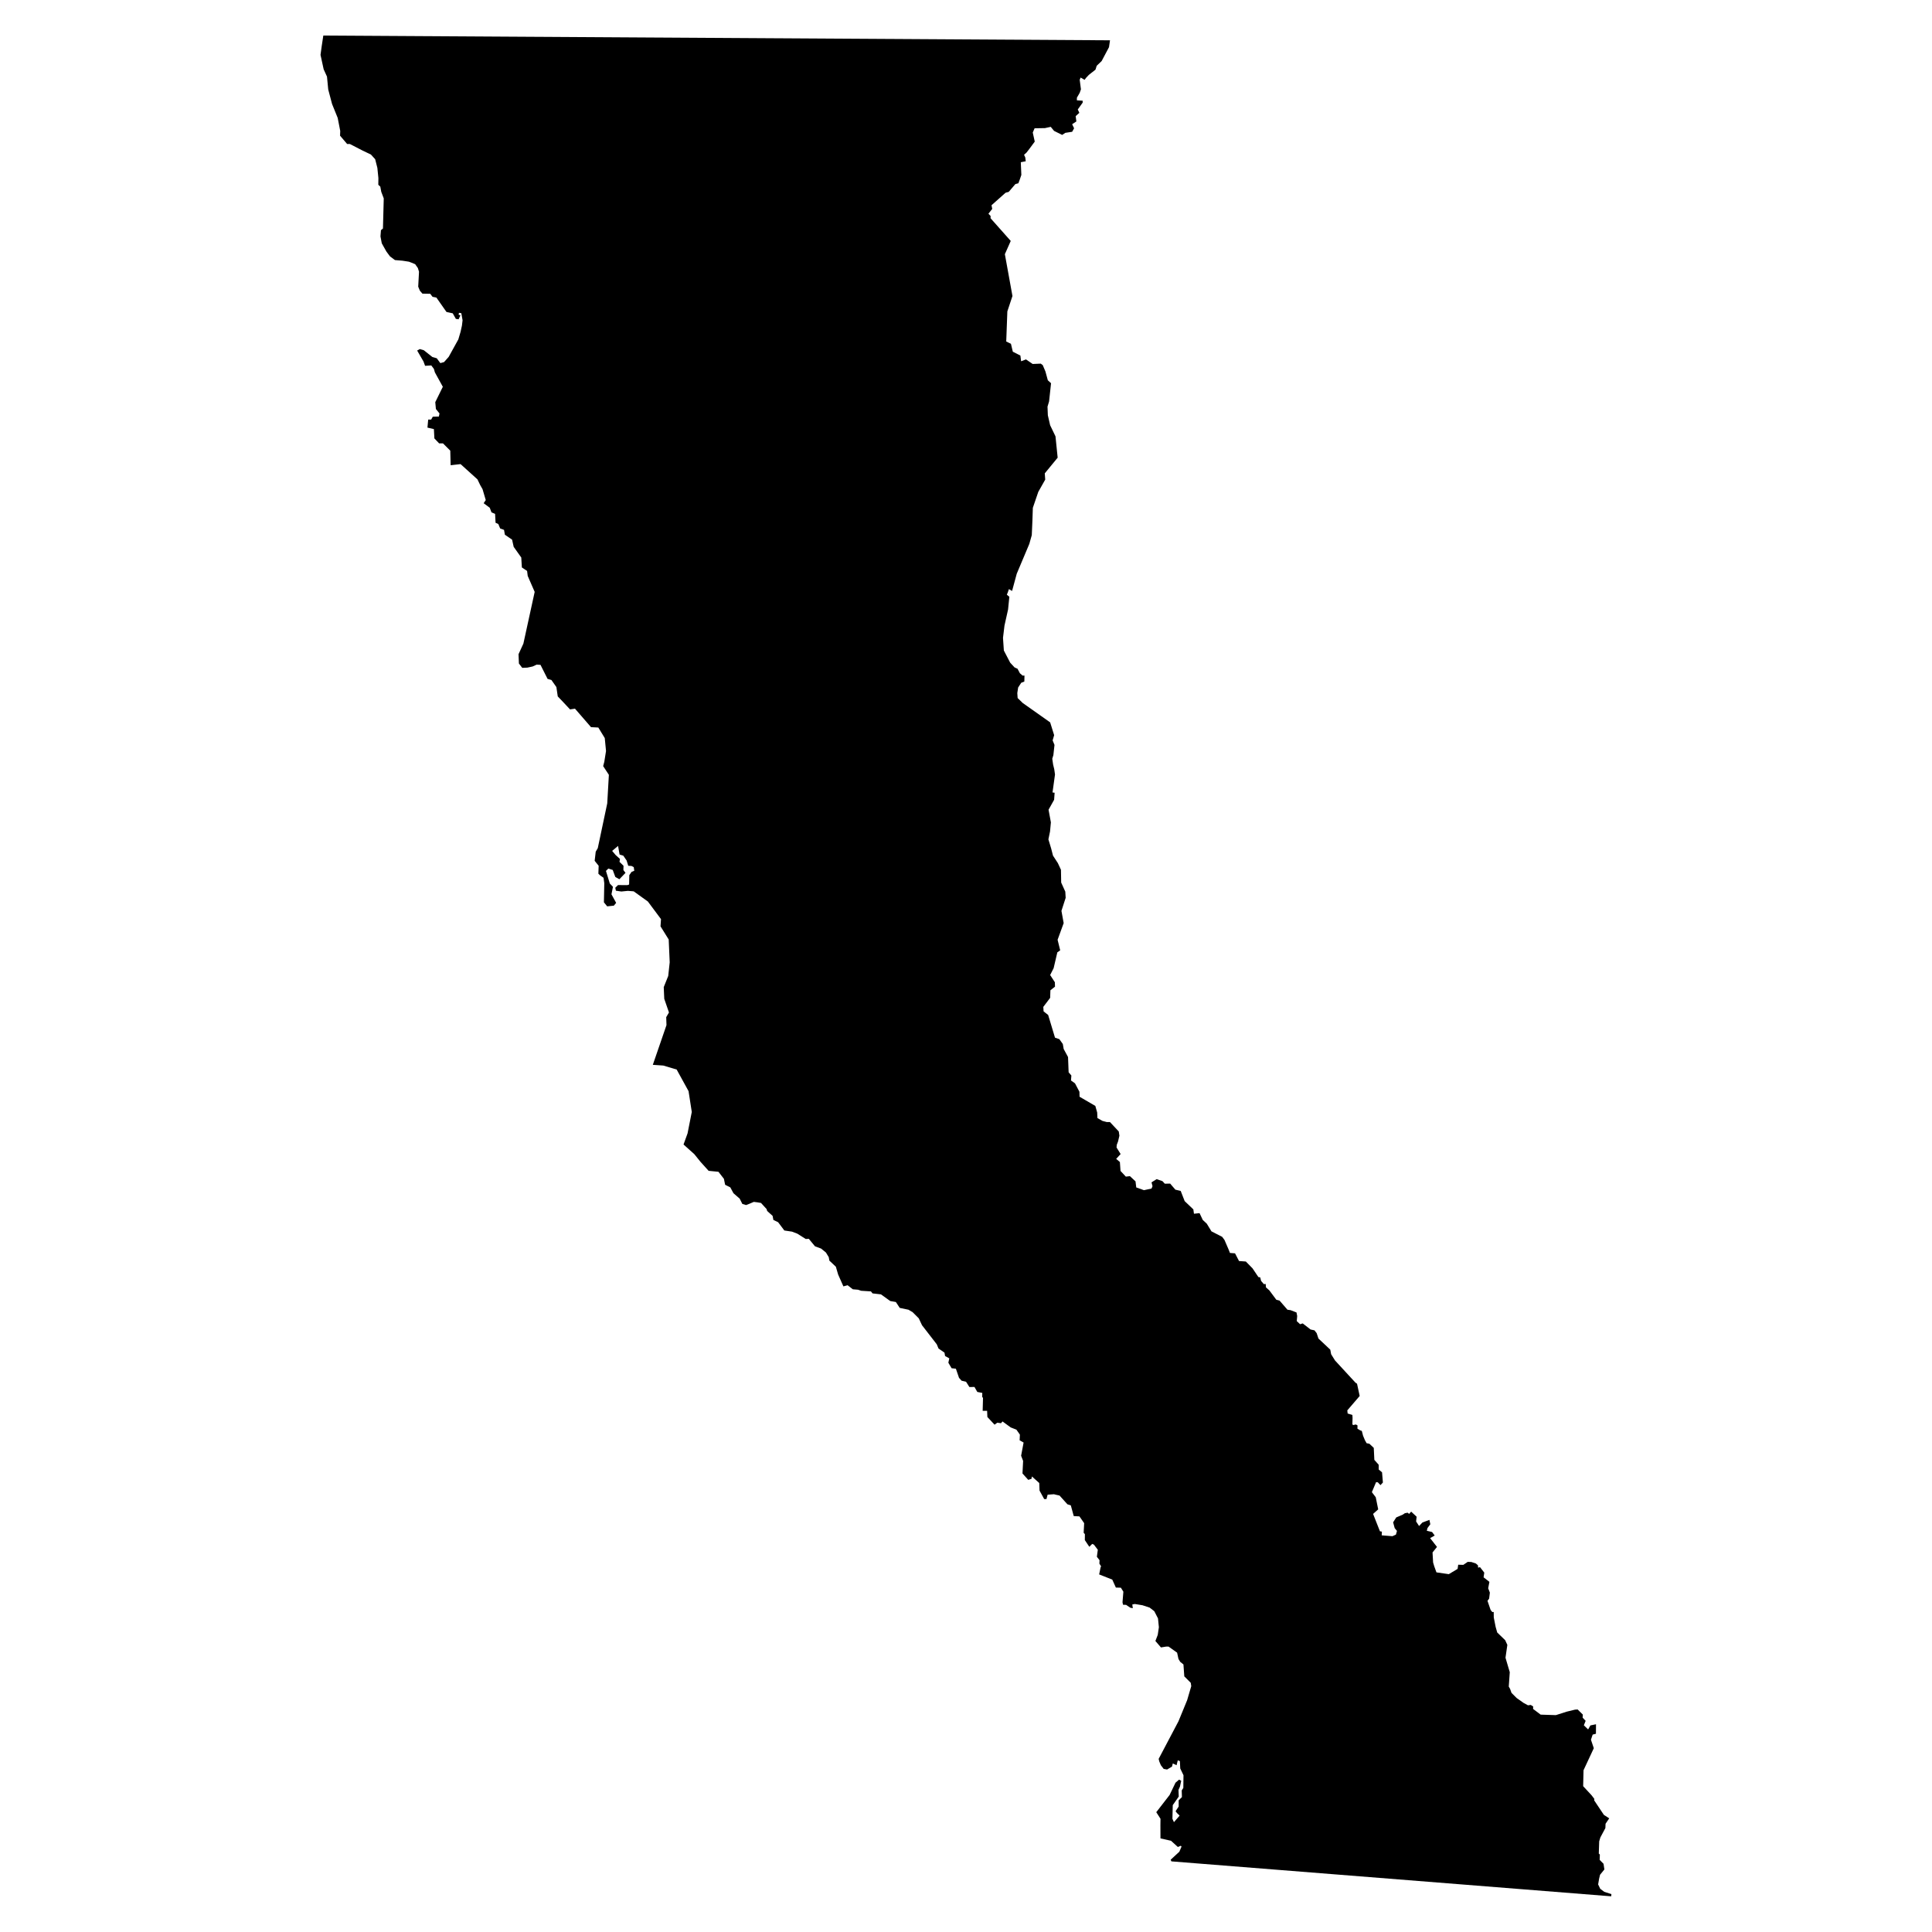 <svg width="256" height="256" viewBox="0 0 67.733 67.733" xmlns="http://www.w3.org/2000/svg"><path style="fill:#0f0;stroke-width:.265;fill-opacity:.394" d="M-238.378-36.425h4.611v5.072h-4.611z"/><path style="fill:#000;stroke:none;stroke-width:.265;stroke-linecap:butt;stroke-linejoin:miter;stroke-opacity:1;stroke-miterlimit:4;stroke-dasharray:none;fill-opacity:1" d="M38.88 1.654c-.012.025-.258.486-.258.486l-.173.166-.043.136-.233.184-.099.105-.05.068-.14-.08-.031.08.043.332-.043.123-.099.172v.092l.203.013v.067l-.172.24.055.117-.129.117.025.185-.148.098.068.142-.068.123-.24.037-.11.073-.284-.141-.117-.142-.203.044-.363.006-.064.15.07.317-.187.253-.102.132-.086.077.043.095.016.132-.173.034.019.446-.059.172-.046.12-.104.028-.234.274-.11.03-.493.438.025.129-.133.169.077.08-.003.077.708.797-.206.464.266 1.466-.179.54-.039 1.056.165.079.066.278.265.135.026.2.17-.065.235.16.283-.012.07.052.095.226.083.305.113.104-.069.638-.055.184.012.302.08.348.188.39.076.748-.452.55.016.219-.243.43-.191.56-.015.451-.022.505-.087.309-.44 1.044-.164.605-.11-.066-.038.11-.035.086.087.074-.044.444-.126.565-.052.431.03.444.222.426.153.166.104.047.083.157.095.083h.066l-.005.208-.109.044-.108.165-.03.196.012.174.179.174.961.679.14.448-.053.183.065.16-.039.357-.039.126.03.205.04.165.026.183-.087.63.074.01-.018.247-.195.348.082.444-.03.318-.057.278.096.318.065.252.17.261.109.235.008.448.144.318.013.217-.148.457.078.43-.213.584.091.37-.1.07-.13.556-.122.24.165.252.005.156-.161.126-.009.266-.24.317.01.157.16.126.24.796.152.052.122.17.03.174.153.283.021.535.096.113-.013.174.14.1.156.296.004.174.553.322.065.23.009.196.178.1.152.04h.109l.309.33.022.148-.048.204-.044.114-.008.095.143.23-.156.17.13.11.022.312.187.2.143-.017.196.183.026.213.27.096.265-.057.035-.082-.035-.135.179-.113.204.07.083.09.187-.004.183.213.187.044.139.357.305.291.021.152.196-.021.113.239.14.13.165.27.374.191.082.11.148.343.044.113.178.013.14.27.239.017.235.24.204.304.065.013.03.122.097.113.065-.004.008.117.122.109.242.326.114.03.277.32.11.016.207.08.024.126-.015.178.117.108.092-.028.274.213.138.03.077.099.062.188.415.39.03.16.136.219.717.778.055.037.093.43-.434.505.012.11.166.05.006.104-.006.228.03.022.092-.02.058.033-.003.114.1.061.053.017.045.171.065.156.059.105.098.019.153.145.02.42.153.172v.166l.117.099.03.357-.085.092-.093-.099-.061-.006-.148.351.136.178.086.425-.179.16.24.609.068.012-.006.13.375.03.123-.055.037-.13-.08-.098-.055-.203.11-.172.228-.098.074-.05.098-.018.05.043.073-.08.191.178-.018.166.104.16.117-.123.246-.092.031.154-.098.13-.025.098.185.043.092.123-.16.092.24.308-.156.194.02.352.04.133.077.213.433.063.309-.185.021-.146.179.005.154-.105.129.005.156.052.074.063.007.083.065-.018.15.192-.024.165.204.159-.043.226.059.152-.026.21-.057.077.109.32.06.074.049-.004.002.193.065.329.056.198.279.27.076.165-.065.45.15.507-.035.505.046.08.05.14.182.182.244.172.152.082.096-.013.085.053-.002.087.265.2.533.017.383-.122.287-.07.094-.006.182.18-.008.107.106.111-.063.157.15.144.08-.14.196-.041-.002.333-.115.03-.06.18.1.297-.36.772-.013.559.296.32.096.126-.005.052.34.509.187.12-.129.191-.006.15-.176.33-.041.136-.014.428.037.035-.006.187.135.137.03.198-.152.187-.033.137-.034.202.074.153.141.106.25.08-.006.077-15.42-1.225-.025-.058.304-.28.077-.181-.027-.028-.102.043-.24-.218-.37-.083-.002-.468.003-.221-.148-.23.468-.604.206-.43.126-.108.074.04-.043.203-.052.117.009.234-.21.301-.012.477.053.12.2-.23-.09-.087-.052-.065.04-.064.068-.102v-.218l.114-.114-.007-.234.056-.086.006-.446-.114-.237-.012-.258-.074-.028-.043.172-.132-.061-.028.11-.172.102-.12-.022-.099-.129-.055-.132-.022-.09.695-1.318.304-.74.144-.492-.018-.117-.226-.226-.03-.418-.113-.091-.061-.1-.048-.222-.3-.213h-.083l-.183.03-.195-.226.082-.213.04-.27-.031-.309-.13-.252-.162-.126-.252-.083-.27-.044-.087.018.018.13-.087-.017-.148-.1-.109-.005-.017-.087.03-.37-.087-.14-.176-.005-.126-.279-.46-.182.05-.244.018-.041-.06-.092.006-.121-.094-.12.033-.246-.137-.18-.059-.026-.102.102-.157-.235.002-.209-.043-.048.017-.337-.165-.237-.2-.011-.102-.374-.12-.04-.276-.306-.126-.028-.07-.018-.222.016-.04.154h-.08l-.163-.298-.01-.265-.257-.23-.015.082-.114.037-.202-.224.022-.44-.07-.182.087-.462-.139-.078.009-.2-.122-.174-.2-.078-.287-.21-.053.062-.13-.018-.096.07-.252-.27-.009-.217h-.156l.012-.452-.028-.034.003-.141-.175-.034-.099-.175-.178.003-.117-.185-.157-.037-.09-.101-.11-.32-.15-.016-.114-.193.033-.154-.147-.08-.022-.12-.209-.145-.061-.147-.517-.668-.114-.243-.215-.215-.145-.086-.308-.065-.135-.206-.197-.034-.326-.234-.295-.034-.056-.07-.344-.022-.108-.037-.184-.015-.182-.142-.148.04-.184-.415-.08-.274-.228-.215-.021-.12-.099-.163-.169-.138-.215-.08-.216-.262-.107.006-.296-.187-.187-.071-.268-.04-.218-.29-.166-.08-.028-.144-.19-.17-.02-.067-.196-.215-.132-.022-.12-.015-.16.068-.111.043-.132-.04-.093-.185-.218-.19-.11-.204-.182-.092-.043-.209-.191-.246-.345-.034-.286-.317-.215-.267-.378-.339.141-.39.148-.75-.113-.73-.417-.758-.47-.14-.366-.025.479-1.392-.009-.279.096-.165-.165-.479-.018-.409.157-.391.052-.479-.035-.8-.287-.461.017-.253-.46-.617-.497-.357-.204-.017-.229.023-.191-.028-.022-.104.096-.094.328.002.061-.021.007-.329.078-.113.096-.041-.018-.126-.08-.042-.113-.006-.057-.185-.117-.17-.13-.039-.053-.302-.207.174.12.143.154.14-.017.1.141.139-.004.15.074.098-.215.224-.142-.08-.091-.246-.155-.048-.082.082.135.442.11.115-.052.263.164.3-.08.098-.234.024-.115-.141.013-.67-.026-.191-.115-.08-.066-.062.01-.278-.14-.174.037-.32.072-.124.07-.33.262-1.24.057-1.001-.2-.305.04-.152.06-.378-.044-.453-.226-.37-.256-.013-.562-.648-.174.026-.239-.256-.191-.2-.048-.327-.174-.248-.135-.039-.248-.492-.135-.008-.14.065-.186.04-.179.008-.117-.152-.013-.327.17-.37.396-1.814-.244-.56-.022-.175-.183-.122-.021-.348-.266-.374-.056-.252-.253-.174-.03-.17-.135-.048-.065-.156-.096-.044-.017-.313-.126-.052-.061-.161-.214-.161.074-.109-.113-.383-.082-.143-.096-.2-.592-.535-.348.039-.013-.51-.256-.256h-.135l-.166-.174-.017-.326-.226-.053.026-.282h.104l.057-.1.213-.005.022-.109-.126-.156-.022-.24.265-.539-.278-.504-.035-.122-.091-.122-.218.013-.056-.152-.222-.383.091-.052.14.039.304.24.152.043.126.17.13-.036.162-.182.339-.614.078-.265.048-.218.022-.187-.044-.248-.082-.013-.013.066.065.021-.065.14-.096-.014-.109-.195-.22-.048-.354-.505-.135-.026-.08-.106-.274-.005-.09-.104-.058-.14.028-.524-.04-.13-.095-.135-.126-.052-.092-.035-.226-.035-.265-.022-.174-.13-.126-.17-.161-.287-.046-.243.017-.218.07-.059.028-1.055-.087-.23-.034-.183-.07-.065.003-.235-.036-.357-.077-.304-.148-.163-.308-.148-.43-.222h-.096l-.249-.292.006-.166-.089-.458-.197-.486-.135-.51-.043-.45-.117-.258-.11-.505.042-.308.056-.369 27.58.166z"/></svg>